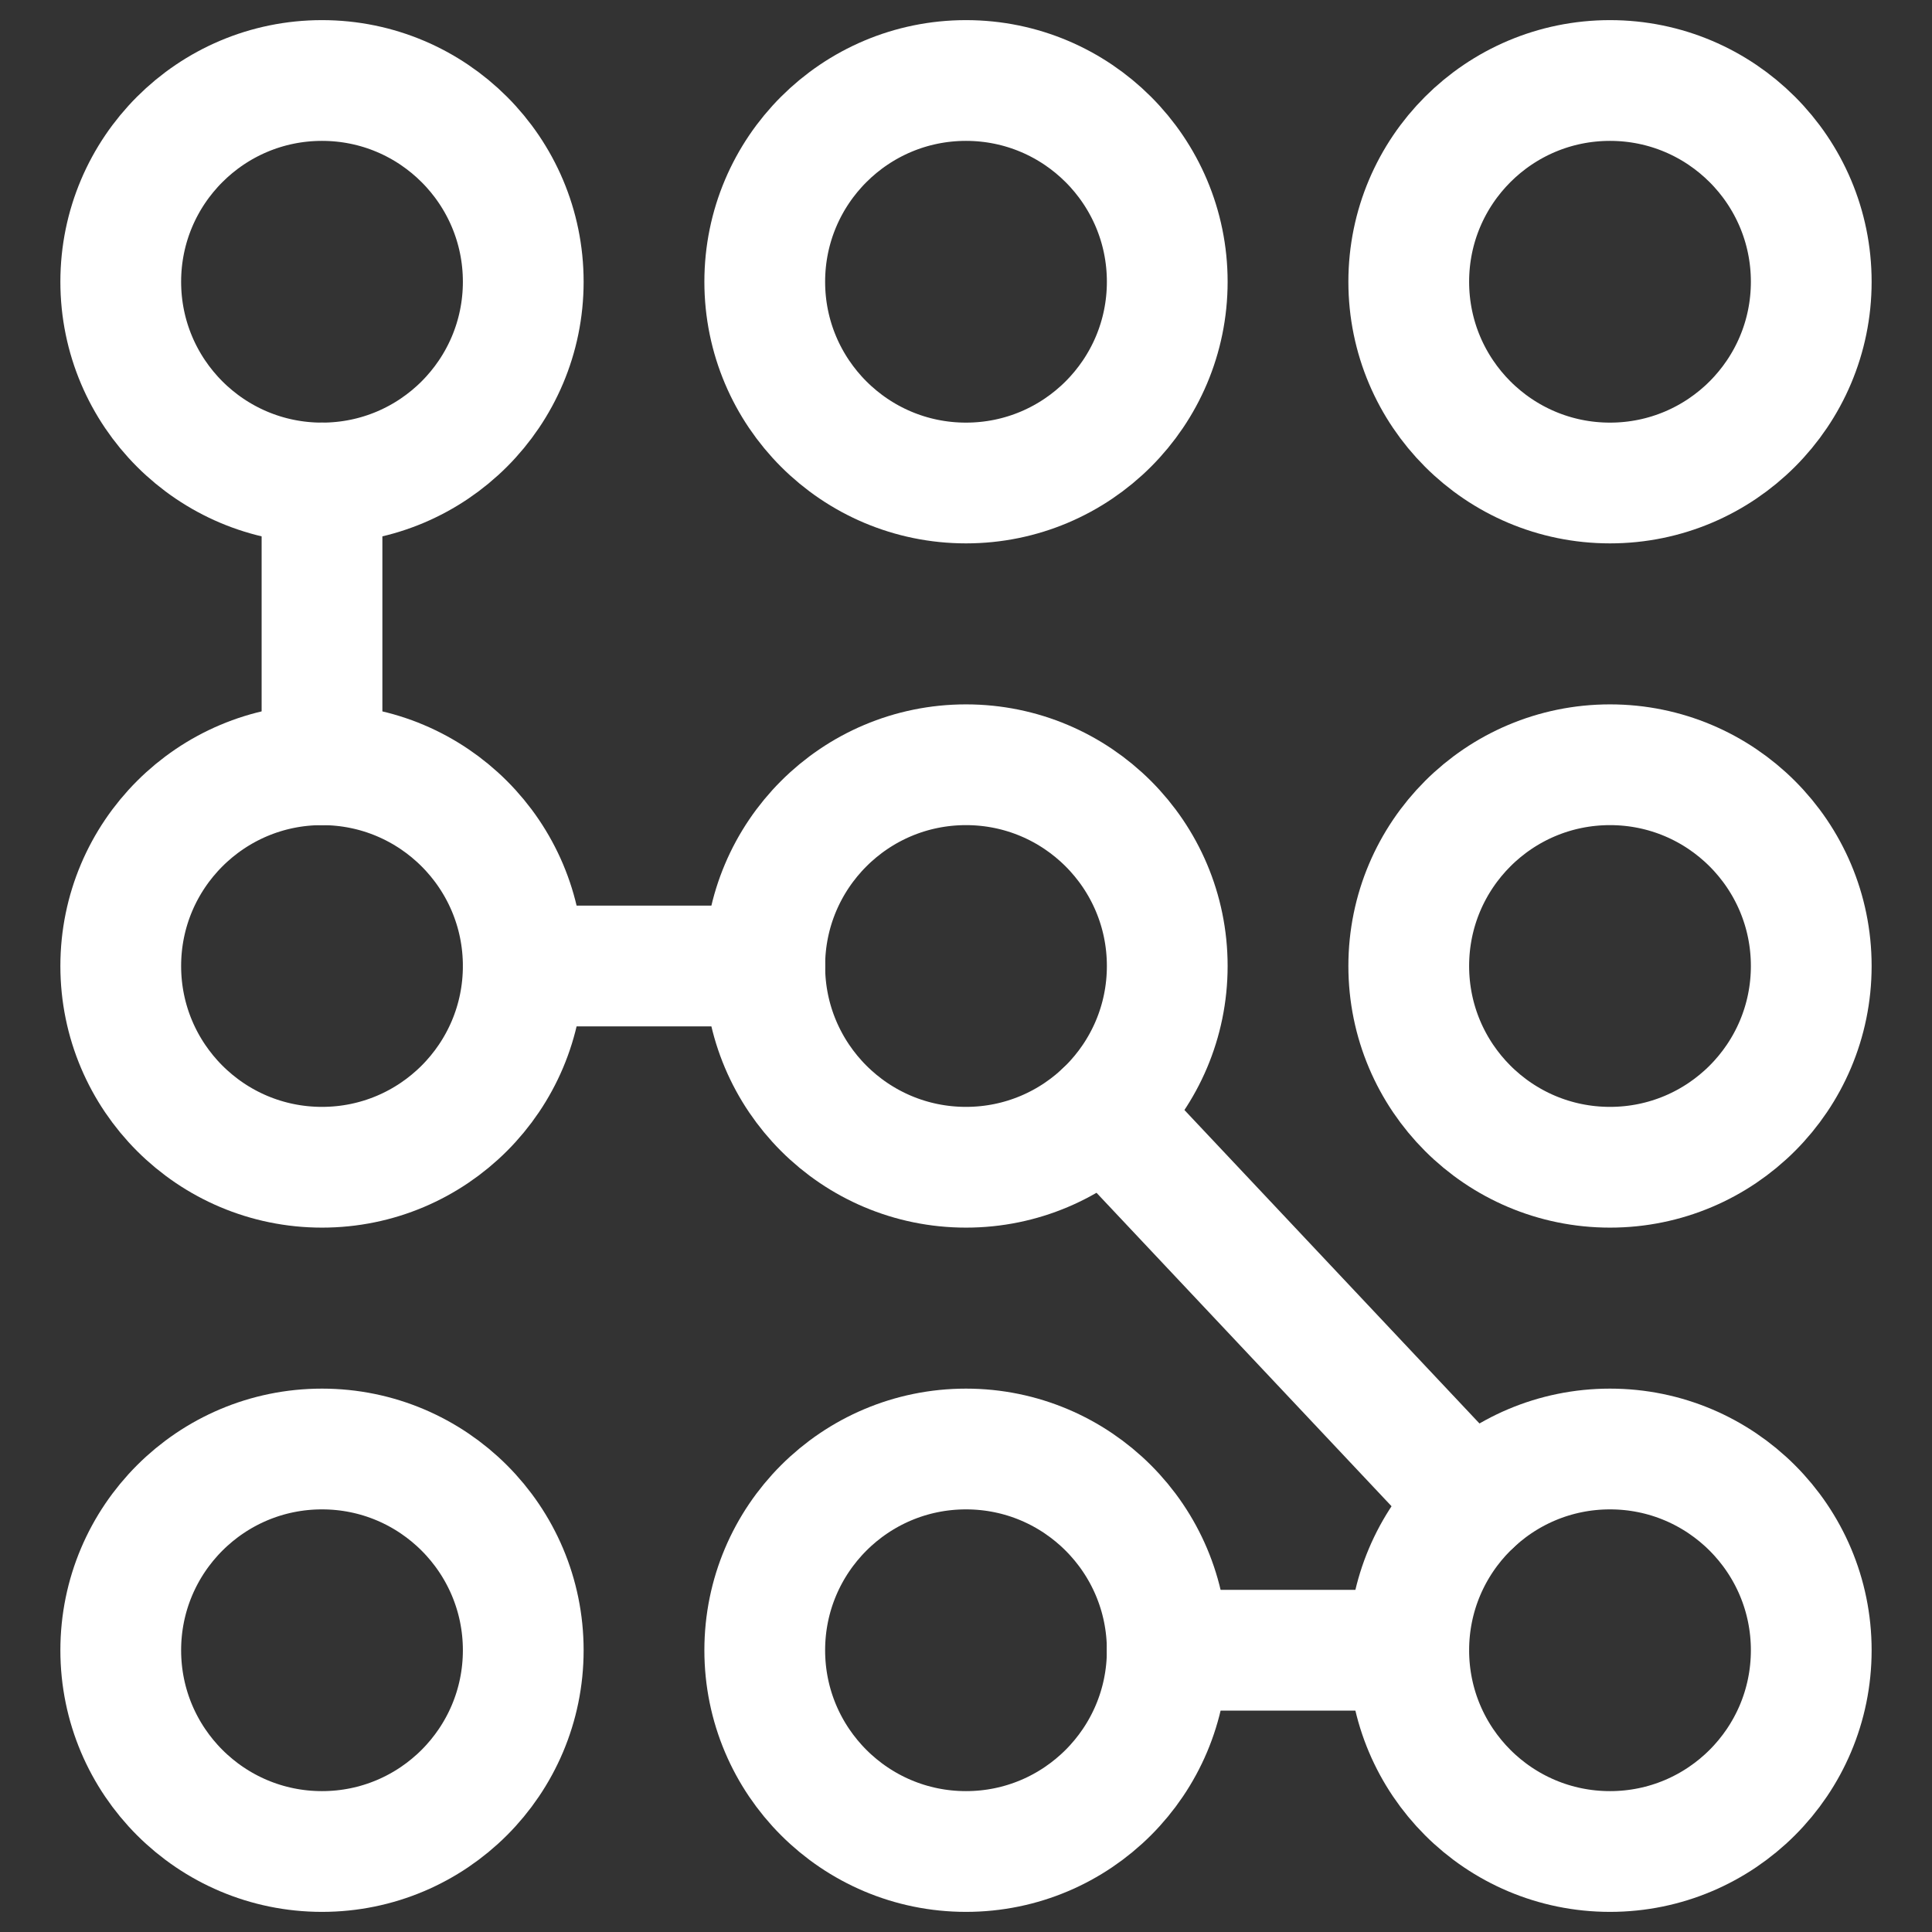 <svg width="48" height="48" viewBox="0 0 48 48" fill="none" xmlns="http://www.w3.org/2000/svg">
<rect x="0" y="0" width="48" height="48" fill="#333333" stroke="none"/>
<path d="M8 12V19" stroke="white" stroke-width="3" stroke-miterlimit="10" stroke-linecap="round" stroke-linejoin="round"/>
<path d="M13 24H19" stroke="white" stroke-width="3" stroke-miterlimit="10" stroke-linecap="round" stroke-linejoin="round"/>
<path d="M27.426 27.641L36.573 37.359" stroke="white" stroke-width="3" stroke-miterlimit="10" stroke-linecap="round" stroke-linejoin="round"/>
<path d="M35 41H29" stroke="white" stroke-width="3" stroke-miterlimit="10" stroke-linecap="round" stroke-linejoin="round"/>
<path d="M8 12C10.761 12 13 9.761 13 7C13 4.239 10.761 2 8 2C5.239 2 3 4.239 3 7C3 9.761 5.239 12 8 12Z" stroke="white" stroke-width="3" stroke-miterlimit="10" stroke-linecap="round" stroke-linejoin="round"/>
<path d="M24 12C26.761 12 29 9.761 29 7C29 4.239 26.761 2 24 2C21.239 2 19 4.239 19 7C19 9.761 21.239 12 24 12Z" stroke="white" stroke-width="3" stroke-miterlimit="10" stroke-linecap="round" stroke-linejoin="round"/>
<path d="M40 12C42.761 12 45 9.761 45 7C45 4.239 42.761 2 40 2C37.239 2 35 4.239 35 7C35 9.761 37.239 12 40 12Z" stroke="white" stroke-width="3" stroke-miterlimit="10" stroke-linecap="round" stroke-linejoin="round"/>
<path d="M8 29C10.761 29 13 26.761 13 24C13 21.239 10.761 19 8 19C5.239 19 3 21.239 3 24C3 26.761 5.239 29 8 29Z" stroke="white" stroke-width="3" stroke-miterlimit="10" stroke-linecap="round" stroke-linejoin="round"/>
<path d="M24 29C26.761 29 29 26.761 29 24C29 21.239 26.761 19 24 19C21.239 19 19 21.239 19 24C19 26.761 21.239 29 24 29Z" stroke="white" stroke-width="3" stroke-miterlimit="10" stroke-linecap="round" stroke-linejoin="round"/>
<path d="M40 29C42.761 29 45 26.761 45 24C45 21.239 42.761 19 40 19C37.239 19 35 21.239 35 24C35 26.761 37.239 29 40 29Z" stroke="white" stroke-width="3" stroke-miterlimit="10" stroke-linecap="round" stroke-linejoin="round"/>
<path d="M8 46C10.761 46 13 43.761 13 41C13 38.239 10.761 36 8 36C5.239 36 3 38.239 3 41C3 43.761 5.239 46 8 46Z" stroke="white" stroke-width="3" stroke-miterlimit="10" stroke-linecap="round" stroke-linejoin="round"/>
<path d="M24 46C26.761 46 29 43.761 29 41C29 38.239 26.761 36 24 36C21.239 36 19 38.239 19 41C19 43.761 21.239 46 24 46Z" stroke="white" stroke-width="3" stroke-miterlimit="10" stroke-linecap="round" stroke-linejoin="round"/>
<path d="M40 46C42.761 46 45 43.761 45 41C45 38.239 42.761 36 40 36C37.239 36 35 38.239 35 41C35 43.761 37.239 46 40 46Z" stroke="white" stroke-width="3" stroke-miterlimit="10" stroke-linecap="round" stroke-linejoin="round"/>
</svg>

